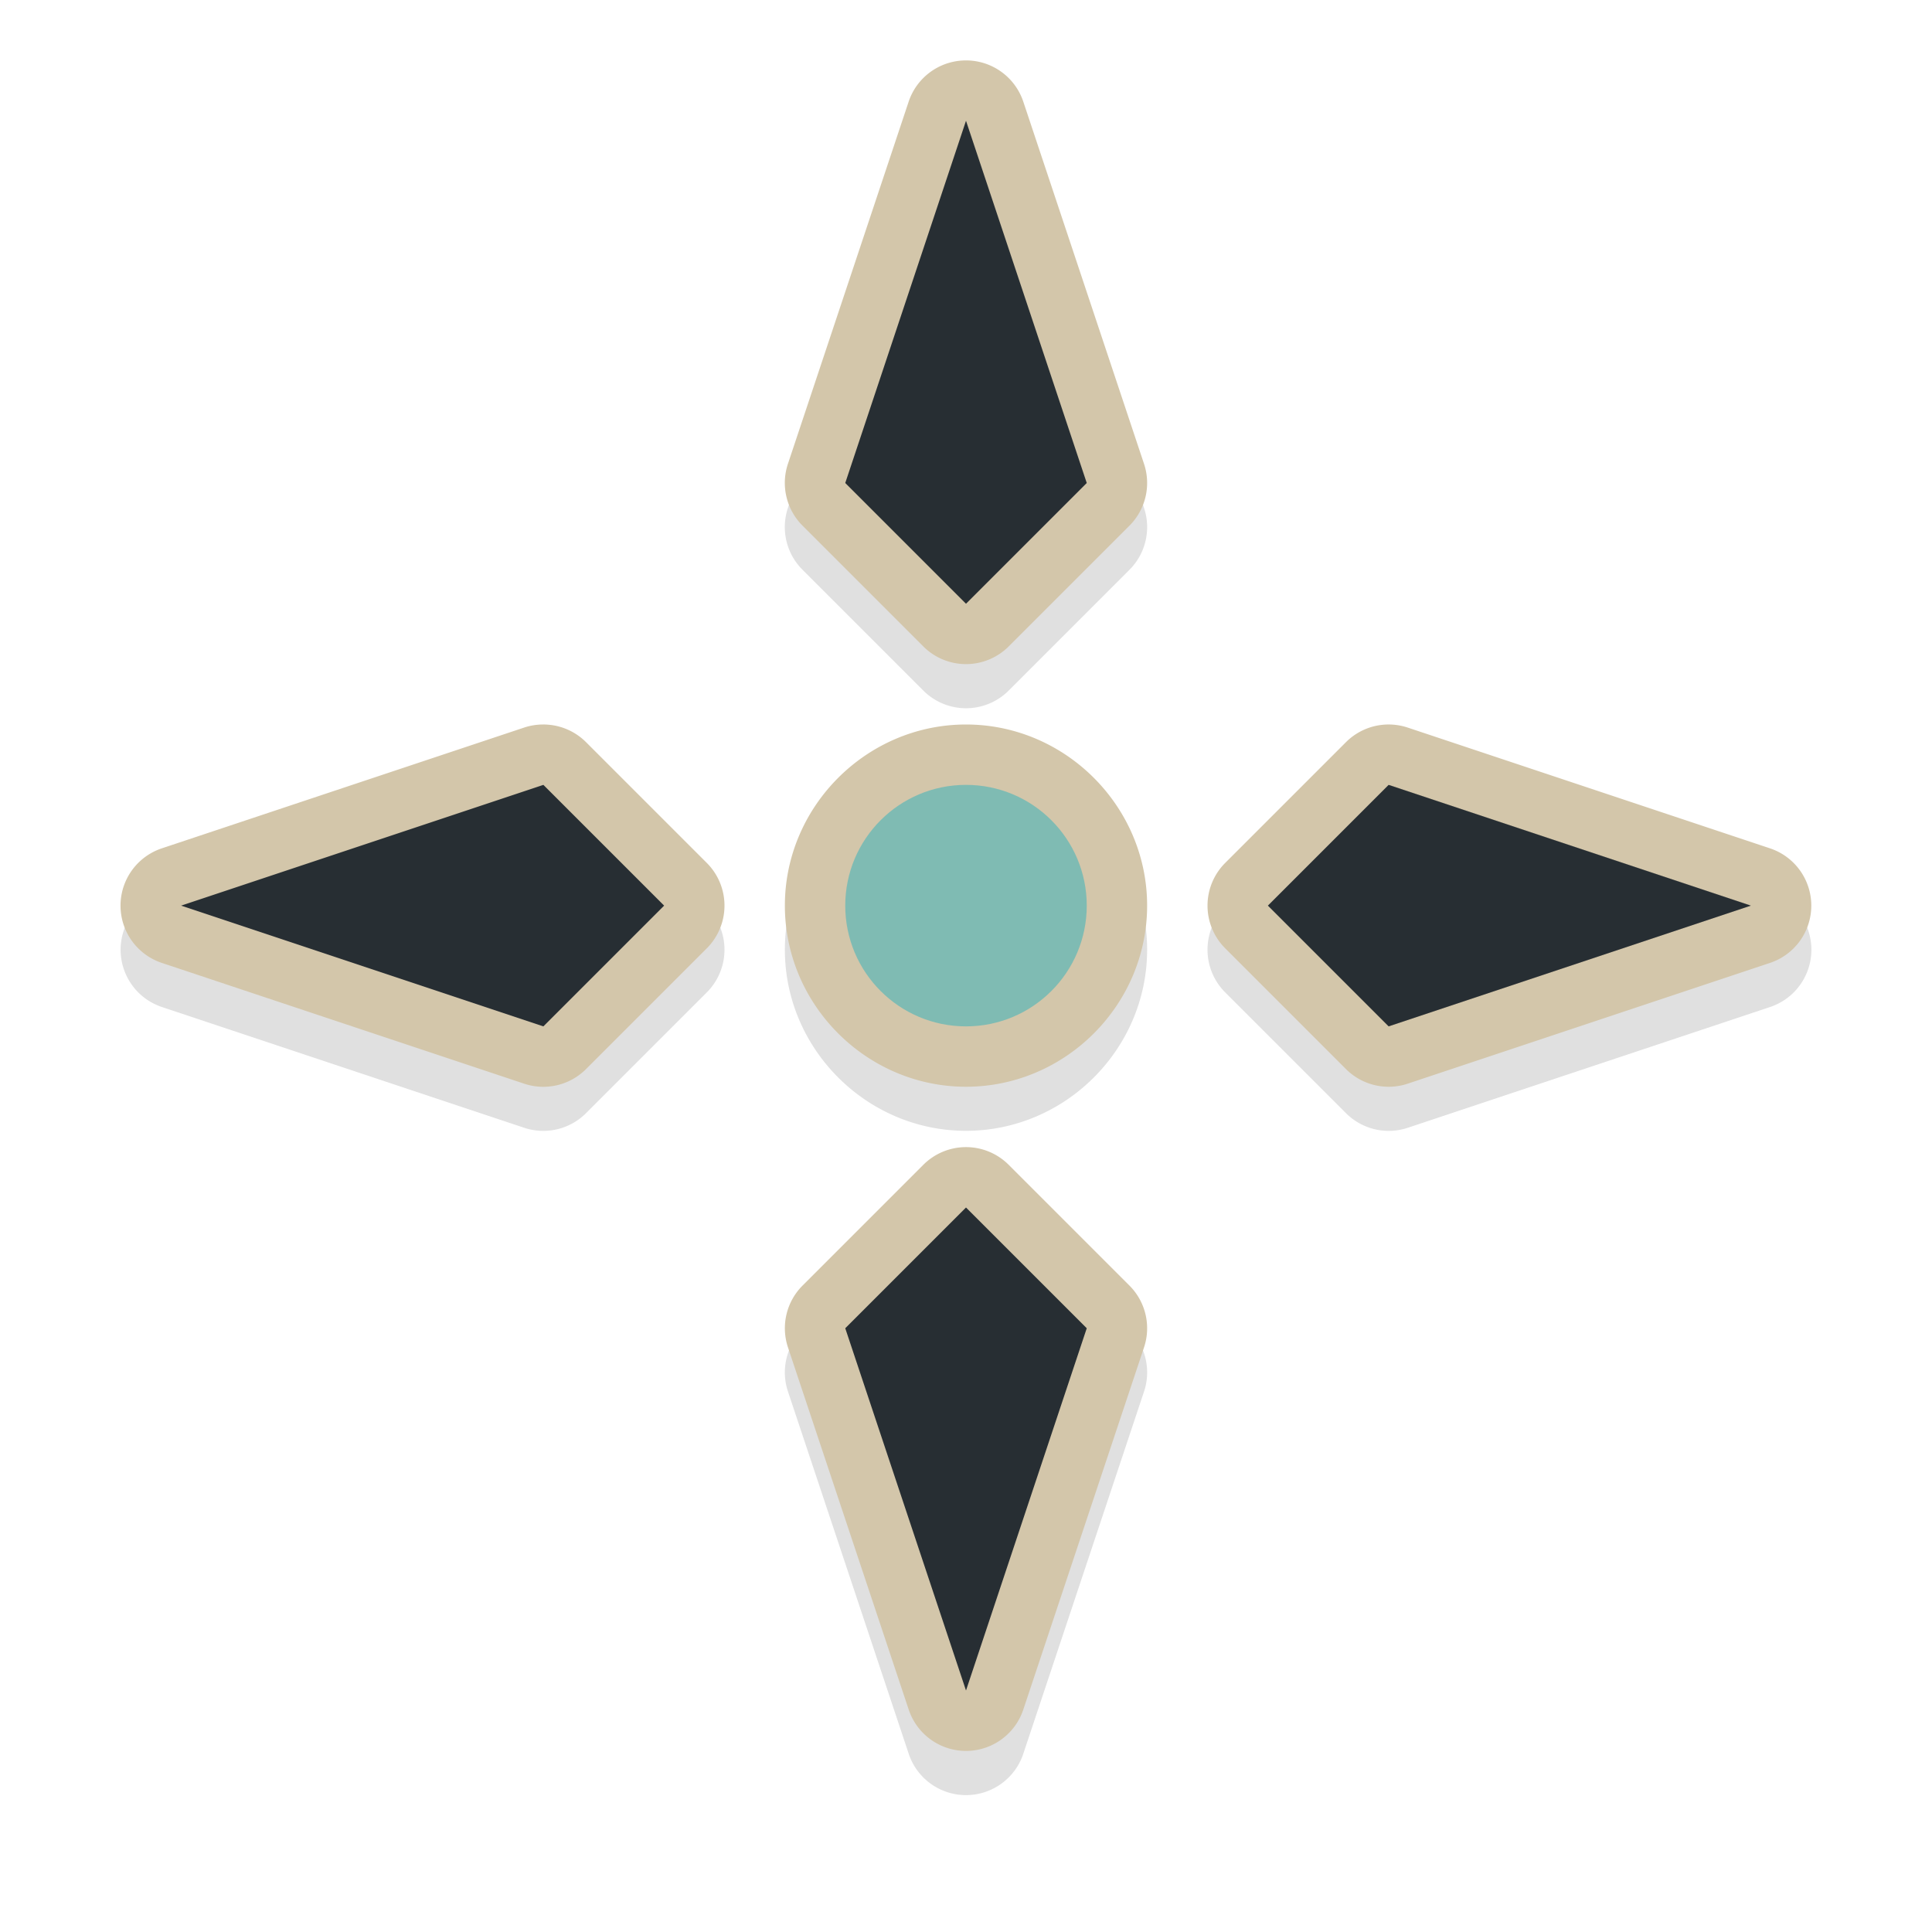 <svg xmlns="http://www.w3.org/2000/svg" width="32" height="32" viewBox="0 0 32 32">
  <defs>
    <filter style="color-interpolation-filters:sRGB" id="a" x="-.072" width="1.144" y="-.072" height="1.144">
      <feGaussianBlur stdDeviation=".84"/>
    </filter>
  </defs>
  <path d="M15.95 1.732a1 1 0 0 0-.9.682l-2 6a1 1 0 0 0 .243 1.024l2 2a1 1 0 0 0 1.414 0l2-2a1 1 0 0 0 .242-1.024l-2-6a1 1 0 0 0-1-.682M16 5.895l.855 2.566-.855.855-.855-.855ZM8.984 12.73a1 1 0 0 0-.3.051l-6 2a1 1 0 0 0 0 1.899l6 2a1 1 0 0 0 1.023-.243l2-2a1 1 0 0 0 0-1.414l-2-2a1 1 0 0 0-.723-.293m7.016 0c-1.645 0-3 1.355-3 3s1.355 3 3 3 3-1.355 3-3-1.355-3-3-3m7.021 0a1 1 0 0 0-.728.293l-2 2a1 1 0 0 0 0 1.414l2 2a1 1 0 0 0 1.023.243l6-2a1 1 0 0 0 0-1.899l-6-2a1 1 0 0 0-.295-.05m-7.021 2c.564 0 1 .436 1 1s-.436 1-1 1-1-.435-1-1c0-.564.436-1 1-1m-7.27.145.856.855-.856.856-2.566-.856Zm14.54 0 2.566.855-2.566.856-.856-.856zm-7.286 4.855a1 1 0 0 0-.691.293l-2 2a1 1 0 0 0-.242 1.024l2 6a1 1 0 0 0 1.898 0l2-6a1 1 0 0 0-.242-1.024l-2-2a1 1 0 0 0-.723-.293M16 22.145l.855.855L16 25.566 15.145 23Z" style="color:#000;font-style:normal;font-variant:normal;font-weight:400;font-stretch:normal;font-size:medium;line-height:normal;font-family:sans-serif;font-variant-ligatures:normal;font-variant-position:normal;font-variant-caps:normal;font-variant-numeric:normal;font-variant-alternates:normal;font-feature-settings:normal;text-indent:0;text-align:start;text-decoration:none;text-decoration-line:none;text-decoration-style:solid;text-decoration-color:#000;letter-spacing:normal;word-spacing:normal;text-transform:none;writing-mode:lr-tb;direction:ltr;text-orientation:mixed;dominant-baseline:auto;baseline-shift:baseline;text-anchor:start;white-space:normal;shape-padding:0;clip-rule:nonzero;display:inline;overflow:visible;visibility:visible;opacity:.35;isolation:auto;mix-blend-mode:normal;color-interpolation:sRGB;color-interpolation-filters:linearRGB;solid-color:#000;solid-opacity:1;vector-effect:none;fill:#000;fill-opacity:1;fill-rule:nonzero;stroke:none;stroke-width:2;stroke-linecap:round;stroke-linejoin:round;stroke-miterlimit:4;stroke-dasharray:none;stroke-dashoffset:0;stroke-opacity:1;color-rendering:auto;image-rendering:auto;shape-rendering:auto;text-rendering:auto;enable-background:accumulate;filter:url(#a)"/>
  <path style="color:#000;font-style:normal;font-variant:normal;font-weight:400;font-stretch:normal;font-size:medium;line-height:normal;font-family:sans-serif;font-variant-ligatures:normal;font-variant-position:normal;font-variant-caps:normal;font-variant-numeric:normal;font-variant-alternates:normal;font-feature-settings:normal;text-indent:0;text-align:start;text-decoration:none;text-decoration-line:none;text-decoration-style:solid;text-decoration-color:#000;letter-spacing:normal;word-spacing:normal;text-transform:none;writing-mode:lr-tb;direction:ltr;text-orientation:mixed;dominant-baseline:auto;baseline-shift:baseline;text-anchor:start;white-space:normal;shape-padding:0;clip-rule:nonzero;display:inline;overflow:visible;visibility:visible;opacity:1;isolation:auto;mix-blend-mode:normal;color-interpolation:sRGB;color-interpolation-filters:linearRGB;solid-color:#000;solid-opacity:1;vector-effect:none;fill:#d3c6aa;fill-opacity:1;fill-rule:nonzero;stroke:none;stroke-width:2;stroke-linecap:round;stroke-linejoin:round;stroke-miterlimit:4;stroke-dasharray:none;stroke-dashoffset:0;stroke-opacity:1;color-rendering:auto;image-rendering:auto;shape-rendering:auto;text-rendering:auto;enable-background:accumulate" d="M15.95 1.002a1 1 0 0 0-.9.682l-2 6a1 1 0 0 0 .243 1.023l2 2a1 1 0 0 0 1.414 0l2-2a1 1 0 0 0 .242-1.023l-2-6a1 1 0 0 0-1-.682M16 5.164l.855 2.566-.855.856-.855-.856ZM8.984 12a1 1 0 0 0-.3.05l-6 2a1 1 0 0 0 0 1.9l6 2a1 1 0 0 0 1.023-.243l2-2a1 1 0 0 0 0-1.414l-2-2A1 1 0 0 0 8.984 12M16 12c-1.645 0-3 1.355-3 3s1.355 3 3 3 3-1.355 3-3-1.355-3-3-3m7.021 0a1 1 0 0 0-.728.293l-2 2a1 1 0 0 0 0 1.414l2 2a1 1 0 0 0 1.023.242l6-2a1 1 0 0 0 0-1.898l-6-2a1 1 0 0 0-.295-.051M16 14c.564 0 1 .436 1 1s-.436 1-1 1-1-.436-1-1 .436-1 1-1m-7.27.145.856.855-.856.855L6.164 15Zm14.54 0 2.566.855-2.566.855-.856-.855ZM15.984 19a1 1 0 0 0-.691.293l-2 2a1 1 0 0 0-.242 1.023l2 6a1 1 0 0 0 1.898 0l2-6a1 1 0 0 0-.242-1.023l-2-2a1 1 0 0 0-.723-.293M16 21.414l.855.856L16 24.836l-.855-2.566Z"/>
  <path style="fill:#272e33;stroke-width:2" d="m16 2-2 6 2 2 2-2zM9 13l-6 2 6 2 2-2zm14 0-2 2 2 2 6-2zm-7 7-2 2 2 6 2-6z"/>
  <circle style="opacity:1;fill:#7fbbb3;fill-opacity:1;stroke:none;stroke-width:2;stroke-linecap:round;stroke-linejoin:round;stroke-miterlimit:4;stroke-dasharray:none;stroke-opacity:1;paint-order:stroke fill markers" cx="16" cy="15" r="2"/>
</svg>
